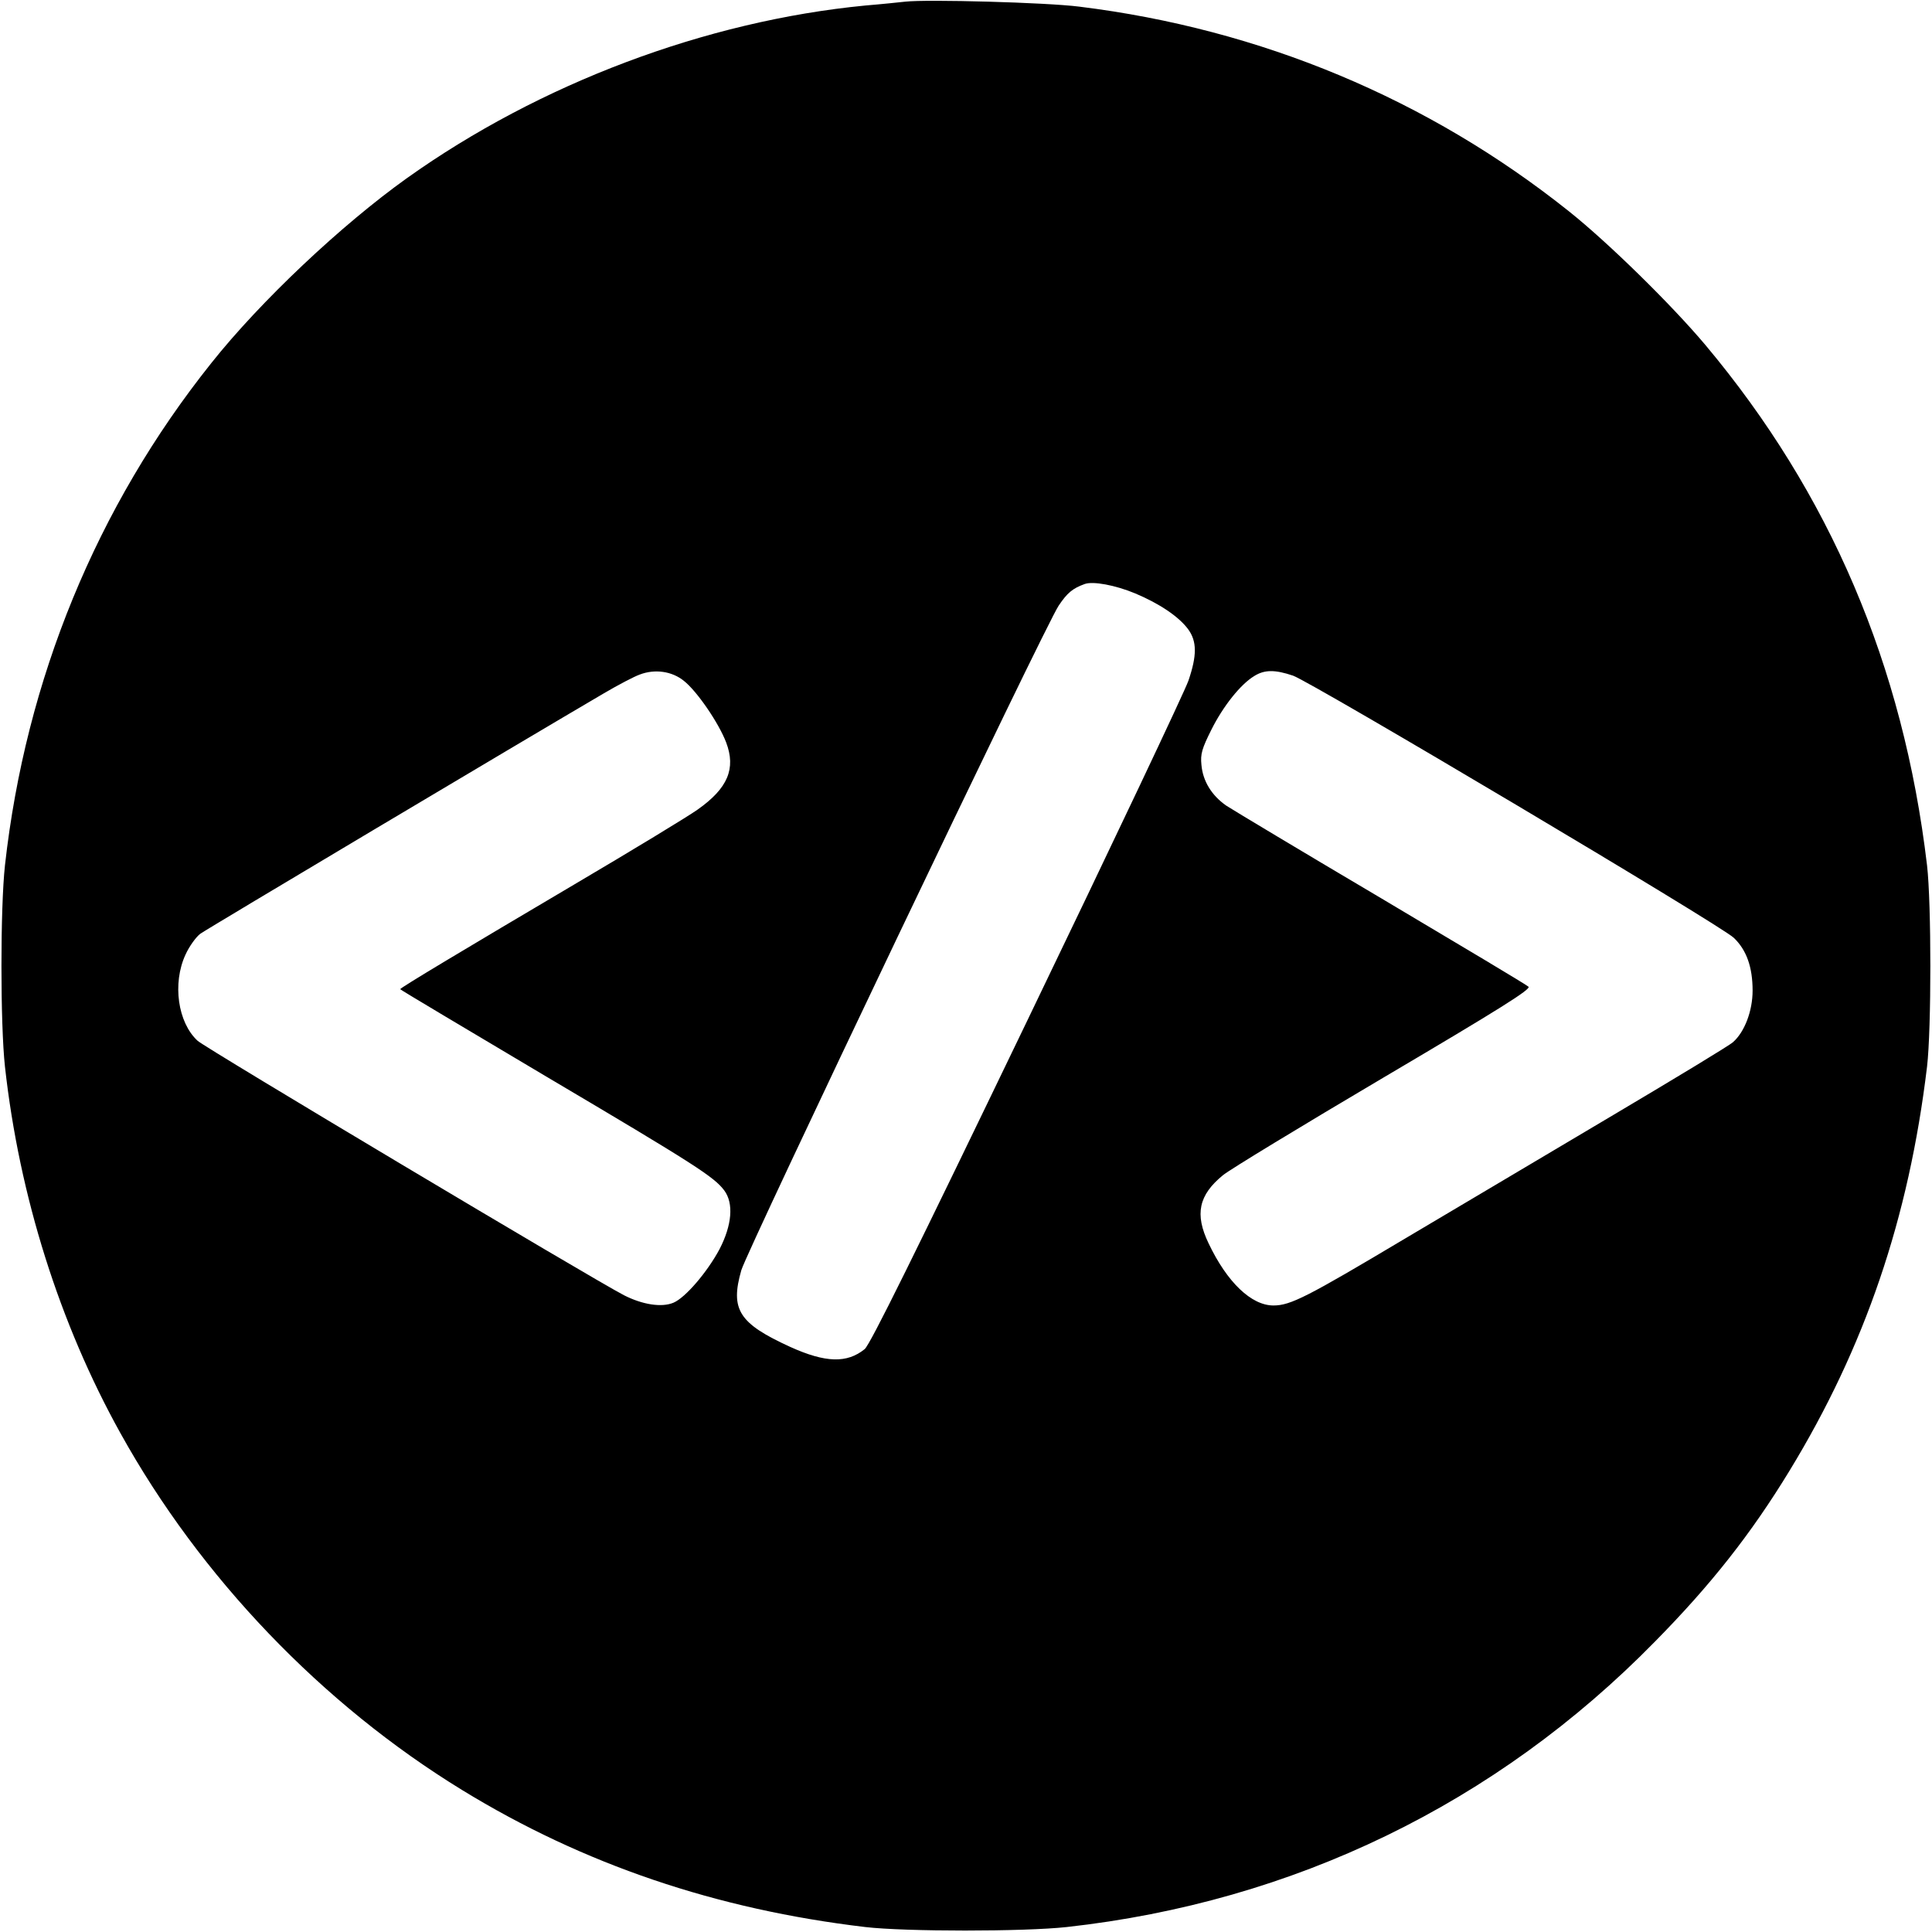 <svg version="1.0" xmlns="http://www.w3.org/2000/svg" width="933.333" height="933.333" viewBox="0 0 700 700"><path d="M328 .6c-1.9.2-8.4.9-14.5 1.4-57.8 5.6-118 28.3-166 62.5-23.7 16.9-53.1 44.6-70.9 67C35 183.6 9.3 246.2 1.8 313.5c-1.7 15.5-1.7 57.5 0 73 5.2 46.9 19.8 93.1 41.8 132.7 29 52.3 73.1 98.3 123.9 129.4 43.9 26.9 92 43.2 146 49.6 14.5 1.7 57.6 1.7 73 0 82.2-9.1 155.6-44.7 213.1-103.4 20.3-20.6 34.8-39 48.7-61.8 27.4-44.9 43.3-91.6 49.9-146.5 1.6-13.6 1.6-59.2 0-73C689.6 241 663 178.8 617.9 125c-12.2-14.5-35.1-37-49.4-48.4-51-40.7-111.7-66.1-177.5-74.2C379.3.9 335.7-.3 328 .6zM411.3 215c8.8 3.7 15.8 8.4 19.2 13 3.2 4.4 3.2 9.5.1 18.6-1.3 3.8-27.6 59.3-58.5 123.4-40.8 84.7-56.8 117.1-58.8 118.8-6.4 5.2-14.2 5-27-.8-18.6-8.5-21.8-13.5-17.7-27.8 2.1-7.2 110.3-234 115-240.8 3.1-4.6 5-6.2 9.4-7.8 3-1.1 11.1.4 18.3 3.4zm-163.5 31.7c4.7 3.7 12.6 15.2 15.3 22.3 3.6 9.5.6 16.6-10.3 24.3-3.5 2.5-23.6 14.7-44.8 27.2-39.6 23.4-63 37.4-63 37.9 0 .2 23.9 14.4 53 31.7 54.1 32 60.7 36.3 64.4 41.2 3.5 4.7 2.8 12.6-1.7 21.3-4.5 8.4-12.4 17.6-16.7 19.4-4.3 1.8-11.2.7-17.9-2.7-11.4-5.9-151.7-89.6-154.5-92.2-7.2-6.6-9.2-20.8-4.4-31.2 1.4-3.1 3.9-6.5 5.4-7.6 2.5-1.8 116.5-69.7 146.2-87.1 5.1-3 11-6.1 13-6.8 5.5-2.1 11.7-1.2 16 2.3zm220.7-1.9c6.8 2.4 155.1 90.5 159.7 95 4.6 4.4 6.8 10.6 6.8 19.1 0 7.4-2.9 15-7.1 18.7-1.3 1.2-20.8 13-43.4 26.4-22.5 13.4-56.5 33.5-75.5 44.8-35.4 21.1-41.4 24.2-47.6 24.2-8 0-16.8-8.4-23.5-22.5-5.1-10.6-3.6-17.5 5.2-24.7 2.4-2 28.6-17.9 58.2-35.4 42.2-24.9 53.5-32 52.5-32.9-.7-.7-24.7-15-53.3-32-28.6-16.9-53.9-32.1-56.2-33.6-5.3-3.7-8.5-8.9-9-14.8-.4-3.9.2-5.9 3.6-12.7 4.3-8.6 10.6-16.5 15.6-19.5 3.7-2.3 7.5-2.3 14-.1z"/></svg>